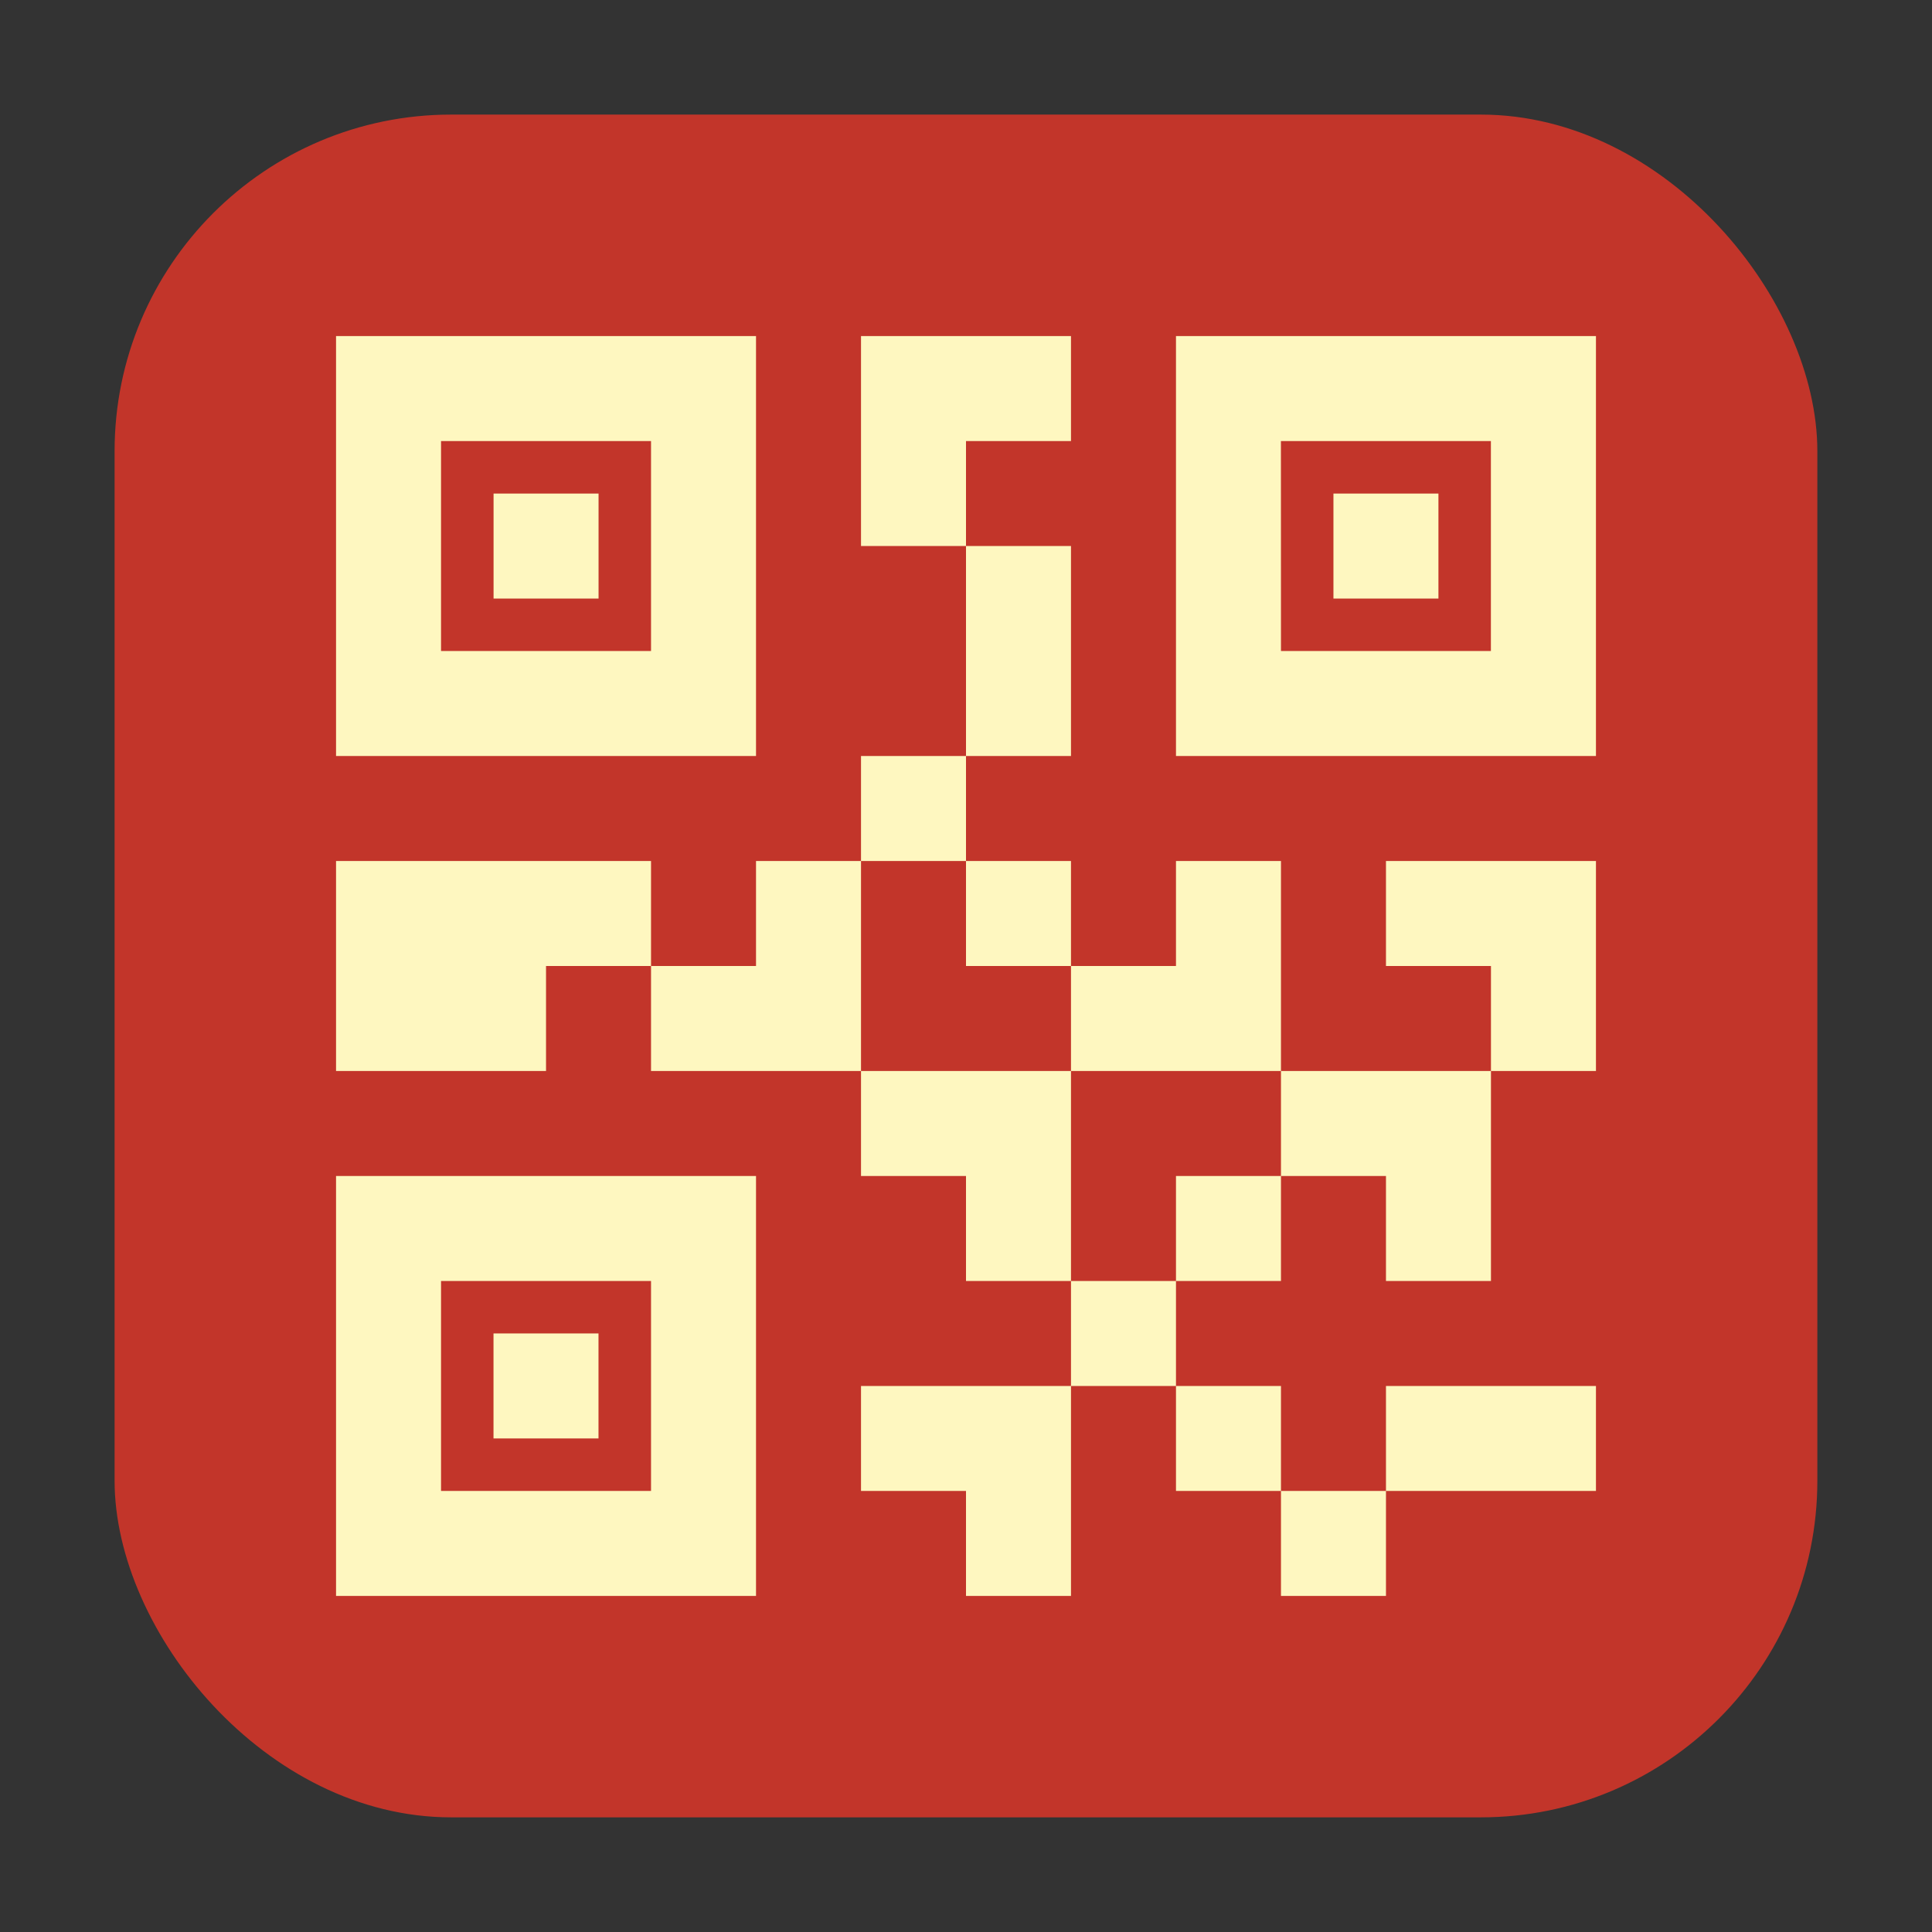 <?xml version="1.0" encoding="UTF-8" standalone="no"?>
<svg
   xmlns:dc="http://purl.org/dc/elements/1.1/"
   xmlns:cc="http://creativecommons.org/ns#"
   xmlns:rdf="http://www.w3.org/1999/02/22-rdf-syntax-ns#"
   xmlns:svg="http://www.w3.org/2000/svg"
   xmlns="http://www.w3.org/2000/svg"
   xmlns:sodipodi="http://sodipodi.sourceforge.net/DTD/sodipodi-0.dtd"
   xmlns:inkscape="http://www.inkscape.org/namespaces/inkscape"
   height="32"
   width="32"
   version="1"
   id="svg12"
   sodipodi:docname="qreator.svg"
   inkscape:version="0.92.1 r">
  <rect width="100%" height="100%" fill="#333333" stroke="none"/>
  <defs
     id="defs16" />
  <sodipodi:namedview
     pagecolor="#ffffff"
     bordercolor="#666666"
     borderopacity="1"
     objecttolerance="10"
     gridtolerance="10"
     guidetolerance="10"
     inkscape:pageopacity="0"
     inkscape:pageshadow="2"
     inkscape:window-width="640"
     inkscape:window-height="480"
     id="namedview14"
     showgrid="false"
     inkscape:zoom="8.9375"
     inkscape:cx="-5.3706294"
     inkscape:cy="16"
     inkscape:current-layer="svg12" />
  <rect
     style="opacity:1;fill:#c2352a;fill-opacity:1;fill-rule:evenodd;stroke:none;stroke-width:1.035;stroke-linecap:round;stroke-linejoin:bevel;stroke-miterlimit:4;stroke-dasharray:none;stroke-dashoffset:0;stroke-opacity:1"
     id="rect4497-6"
     width="28.203"
     height="28.203"
     x="1.898"
     y="1.898"
     ry="5.575" />
  <path
     style="fill:#fef7c0;stroke-width:1"
     d="m 5.566,5.566 v 6.956 h 6.956 V 5.566 Z m 8.695,0 V 9.044 H 16 V 7.305 h 1.739 V 5.566 H 16 Z M 16,9.044 v 3.478 h 1.739 V 9.044 Z m 0,3.478 h -1.739 v 1.739 H 16 Z m 0,1.739 V 16 h 1.739 V 14.261 Z M 17.739,16 v 1.739 h 3.478 V 14.261 H 19.478 V 16 Z m 3.478,1.739 v 1.739 h 1.739 v 1.739 h 1.739 v -3.478 z m 3.478,0 h 1.739 V 16 14.261 H 22.956 V 16 h 1.739 z m -3.478,1.739 h -1.739 v 1.739 h 1.739 z m -1.739,1.739 h -1.739 v 1.739 h 1.739 z m 0,1.739 v 1.739 h 1.739 v -1.739 z m 1.739,1.739 v 1.739 h 1.739 v -1.739 z m 1.739,0 h 3.478 v -1.739 h -3.478 z m -5.217,-1.739 h -3.478 v 1.739 H 16 v 1.739 h 1.739 v -1.739 z m 0,-1.739 v -3.478 h -3.478 v 1.739 H 16 v 1.739 z M 14.261,17.739 V 14.261 H 12.522 V 16 h -1.739 v 1.739 z M 10.783,16 V 14.261 H 9.044 5.566 v 3.478 H 9.044 V 16 Z M 19.478,5.566 v 6.956 h 6.956 V 5.566 Z M 7.305,7.305 h 3.478 V 10.783 H 7.305 Z m 13.911,0 h 3.478 V 10.783 H 21.217 Z M 8.175,8.175 V 9.914 H 9.914 V 8.175 Z m 13.911,0 v 1.739 h 1.739 V 8.175 Z M 5.566,19.478 v 6.956 h 6.956 v -6.956 z m 1.739,1.739 h 3.478 v 3.478 H 7.305 Z m 0.869,0.869 v 1.739 h 1.739 v -1.739 z"
     id="path10"
     inkscape:connector-curvature="0" />
</svg>
